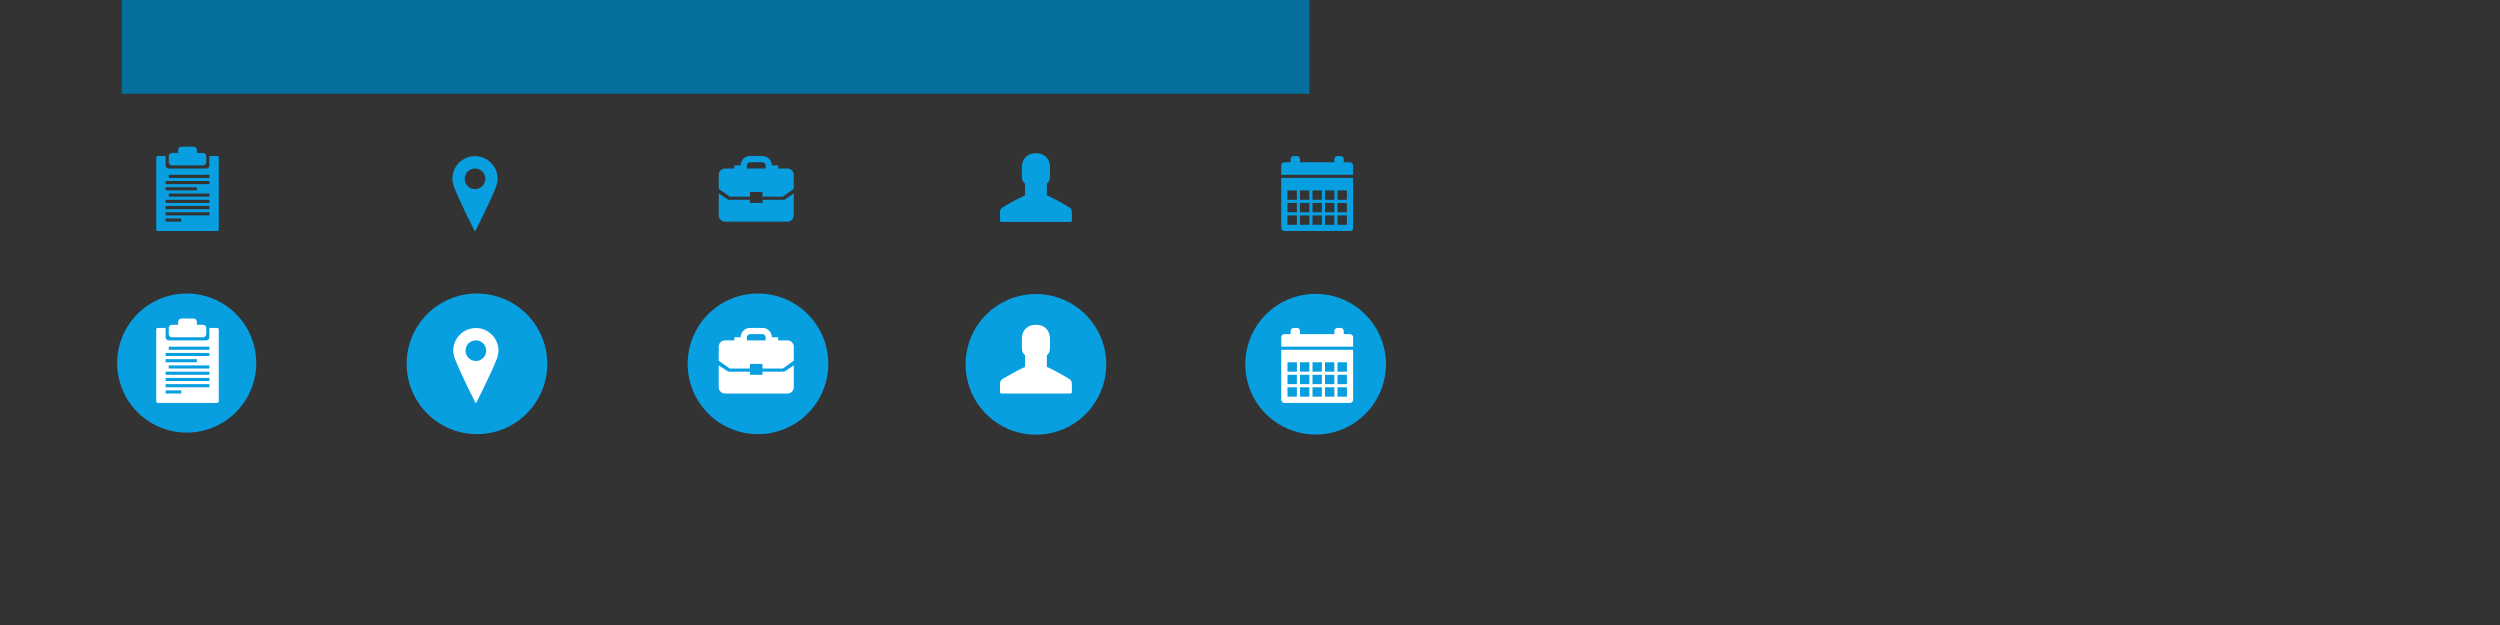 <?xml version="1.0" encoding="UTF-8" standalone="no"?>
<!-- Created with Inkscape (http://www.inkscape.org/) -->

<svg
   xmlns:dc="http://purl.org/dc/elements/1.1/"
   xmlns:cc="http://creativecommons.org/ns#"
   xmlns:rdf="http://www.w3.org/1999/02/22-rdf-syntax-ns#"
   xmlns:svg="http://www.w3.org/2000/svg"
   xmlns="http://www.w3.org/2000/svg"
   xmlns:sodipodi="http://sodipodi.sourceforge.net/DTD/sodipodi-0.dtd"
   xmlns:inkscape="http://www.inkscape.org/namespaces/inkscape"
   width="800"
   height="200"
   id="svg4955"
   version="1.1"
   inkscape:version="0.48.2 r9819"
   sodipodi:docname="New document 35">
  <rect width="100%" height="100%" fill="#333333" stroke="none"/>
  <defs
     id="defs4957" />
  <sodipodi:namedview
     id="base"
     pagecolor="#ffffff"
     bordercolor="#666666"
     borderopacity="1.0"
     inkscape:pageopacity="0.0"
     inkscape:pageshadow="2"
     inkscape:zoom="0.49497475"
     inkscape:cx="217.8809"
     inkscape:cy="217.87307"
     inkscape:document-units="px"
     inkscape:current-layer="layer1"
     showgrid="true"
     inkscape:window-width="892"
     inkscape:window-height="735"
     inkscape:window-x="469"
     inkscape:window-y="116"
     inkscape:window-maximized="0">
    <inkscape:grid
       type="xygrid"
       id="grid5062"
       empspacing="5"
       visible="true"
       enabled="true"
       snapvisiblegridlinesonly="true" />
  </sodipodi:namedview>
  <g
     inkscape:label="Layer 1"
     inkscape:groupmode="layer"
     id="layer1"
     transform="translate(0,-852.362)">
    <g
       id="g5105">
      <rect
         inkscape:export-ydpi="90"
         inkscape:export-xdpi="90"
         inkscape:export-filename="/Users/jueyang/Documents/github/work/hhs-site/images/icon-frontpage/icon-clipboard.png"
         style="color:#000000;fill:#cccccc;fill-opacity:0;fill-rule:nonzero;stroke:#000000;stroke-width:0;stroke-linecap:square;stroke-linejoin:round;stroke-miterlimit:4;stroke-opacity:1;stroke-dasharray:none;stroke-dashoffset:0;marker:none;visibility:visible;display:inline;overflow:visible;enable-background:accumulate"
         id="rect4156"
         width="70"
         height="115"
         x="25"
         y="886.291" />
      <path
         inkscape:export-ydpi="90"
         inkscape:export-xdpi="90"
         inkscape:export-filename="/Users/jueyang/Documents/github/work/hhs-site/images/icon-frontpage/icon-clipboard.png"
         inkscape:connector-curvature="0"
         d="m 54,904.291 v -1.979 c 0,-0.55 0.471,-1.021 1.021,-1.021 H 57 v -0.916 c 0,-0.55 0.45,-1.084 1,-1.084 h 4 c 0.55,0 1,0.534 1,1.084 v 0.916 h 1.979 c 0.551,0 1.021,0.472 1.021,1.021 v 1.979 c 0,0.55 -0.471,1 -1.021,1 h -9.957 c -0.551,0 -1.022,-0.45 -1.022,-1 z m 16,-1.5 v 23 c 0,0.275 -0.225,0.5 -0.5,0.5 h -19 c -0.275,0 -0.5,-0.225 -0.5,-0.5 v -23 c 0,-0.275 0.225,-0.5 0.5,-0.5 H 53 v 3 c 0,0.55 0.45,1 1,1 h 12 c 0.55,0 1,-0.45 1,-1 v -3 h 2.5 c 0.275,0 0.5,0.225 0.5,0.5 z m -17,10.5 h 10 v -1 H 53 v 1 z m 5,9 h -5 v 1 h 5 v -1 z m 9,-2 H 53 v 1 h 14 v -1 z m 0,-2 H 53 v 1 h 14 v -1 z m 0,-2 H 53 v 1 h 14 v -1 z m 0,-2 H 54 v 1 h 13 v -1 z m 0,-4 H 53 v 1 h 14 v -1 z m 0,-2 H 54 v 1 h 13 v -1 z"
         id="path1950"
         style="fill:#089fe1;fill-opacity:1" />
      <path
         inkscape:export-ydpi="90"
         inkscape:export-xdpi="90"
         inkscape:export-filename="/Users/jueyang/Documents/github/work/hhs-site/images/icon-frontpage/icon-clipboard.png"
         transform="matrix(1.78,0,0,1.78,171,1204.391)"
         d="m -50,-132.5 a 12.5,12.5 0 1 1 -25,0 12.5,12.5 0 1 1 25,0 z"
         sodipodi:ry="12.5"
         sodipodi:rx="12.5"
         sodipodi:cy="-132.5"
         sodipodi:cx="-62.5"
         id="path4638"
         style="color:#000000;fill:#089fe1;fill-opacity:1;fill-rule:nonzero;stroke:#000000;stroke-width:0;stroke-linecap:square;stroke-linejoin:round;stroke-miterlimit:4;stroke-opacity:1;stroke-dasharray:none;stroke-dashoffset:0;marker:none;visibility:visible;display:inline;overflow:visible;enable-background:accumulate"
         sodipodi:type="arc" />
      <path
         inkscape:export-ydpi="90"
         inkscape:export-xdpi="90"
         inkscape:export-filename="/Users/jueyang/Documents/github/work/hhs-site/images/icon-frontpage/icon-clipboard.png"
         inkscape:connector-curvature="0"
         d="m 54,959.291 v -1.979 c 0,-0.55 0.471,-1.021 1.021,-1.021 H 57 v -0.916 c 0,-0.55 0.45,-1.084 1,-1.084 h 4 c 0.55,0 1,0.534 1,1.084 v 0.916 h 1.979 c 0.551,0 1.021,0.472 1.021,1.021 v 1.979 c 0,0.55 -0.471,1 -1.021,1 h -9.957 c -0.551,0 -1.022,-0.45 -1.022,-1 z m 16,-1.5 v 23 c 0,0.275 -0.225,0.5 -0.5,0.5 h -19 c -0.275,0 -0.5,-0.225 -0.5,-0.5 v -23 c 0,-0.275 0.225,-0.5 0.5,-0.5 H 53 v 3 c 0,0.55 0.45,1 1,1 h 12 c 0.55,0 1,-0.45 1,-1 v -3 h 2.5 c 0.275,0 0.5,0.225 0.5,0.5 z m -17,10.5 h 10 v -1 H 53 v 1 z m 5,9 h -5 v 1 h 5 v -1 z m 9,-2 H 53 v 1 h 14 v -1 z m 0,-2 H 53 v 1 h 14 v -1 z m 0,-2 H 53 v 1 h 14 v -1 z m 0,-2 H 54 v 1 h 13 v -1 z m 0,-4 H 53 v 1 h 14 v -1 z m 0,-2 H 54 v 1 h 13 v -1 z"
         id="path1950-8"
         style="fill:#ffffff;fill-opacity:1" />
    </g>
    <g
       id="g5126">
      <rect
         inkscape:export-ydpi="90"
         inkscape:export-xdpi="90"
         inkscape:export-filename="/Users/jueyang/Documents/github/work/hhs-site/images/icon-frontpage/icon-placemark.png"
         style="color:#000000;fill:#cccccc;fill-opacity:0;fill-rule:nonzero;stroke:#000000;stroke-width:0;stroke-linecap:square;stroke-linejoin:round;stroke-miterlimit:4;stroke-opacity:1;stroke-dasharray:none;stroke-dashoffset:0;marker:none;visibility:visible;display:inline;overflow:visible;enable-background:accumulate"
         id="rect4156-1"
         width="70"
         height="115"
         x="115"
         y="886.291" />
      <path
         inkscape:export-ydpi="90"
         inkscape:export-xdpi="90"
         inkscape:export-filename="/Users/jueyang/Documents/github/work/hhs-site/images/icon-frontpage/icon-placemark.png"
         transform="matrix(1.8,0,0,1.8,265.126,1207.291)"
         d="m -50,-132.5 a 12.5,12.5 0 1 1 -25,0 12.5,12.5 0 1 1 25,0 z"
         sodipodi:ry="12.5"
         sodipodi:rx="12.5"
         sodipodi:cy="-132.5"
         sodipodi:cx="-62.5"
         id="path4638-3"
         style="color:#000000;fill:#089fe1;fill-opacity:1;fill-rule:nonzero;stroke:#000000;stroke-width:0;stroke-linecap:square;stroke-linejoin:round;stroke-miterlimit:4;stroke-opacity:1;stroke-dasharray:none;stroke-dashoffset:0;marker:none;visibility:visible;display:inline;overflow:visible;enable-background:accumulate"
         sodipodi:type="arc" />
      <path
         inkscape:export-ydpi="90"
         inkscape:export-xdpi="90"
         inkscape:export-filename="/Users/jueyang/Documents/github/work/hhs-site/images/icon-frontpage/icon-placemark.png"
         inkscape:connector-curvature="0"
         d="m 152,902.338 c -3.999,0 -7.24,3.242 -7.24,7.24 0,1.062 0.484,2.502 0.484,2.502 1.922,4.93 6.543,14.025 6.543,14.025 0.059,0.124 0.136,0.186 0.213,0.186 0.077,0 0.154,-0.062 0.213,-0.186 0,0 4.621,-9.096 6.543,-14.025 0,0 0.484,-1.44 0.484,-2.502 0,-3.997 -3.241,-7.24 -7.24,-7.24 z m 0,10.545 c -1.825,0 -3.305,-1.479 -3.305,-3.305 0,-1.826 1.479,-3.305 3.305,-3.305 1.826,0 3.305,1.479 3.305,3.305 0,1.826 -1.48,3.305 -3.305,3.305 z"
         id="path866"
         style="fill:#089fe1;fill-opacity:1" />
      <path
         inkscape:export-ydpi="90"
         inkscape:export-xdpi="90"
         inkscape:export-filename="/Users/jueyang/Documents/github/work/hhs-site/images/icon-frontpage/icon-placemark.png"
         inkscape:connector-curvature="0"
         d="m 152.277,957.338 c -3.999,0 -7.24,3.242 -7.24,7.24 0,1.062 0.484,2.502 0.484,2.502 1.922,4.93 6.543,14.025 6.543,14.025 0.059,0.124 0.136,0.186 0.213,0.186 0.077,0 0.154,-0.062 0.213,-0.186 0,0 4.621,-9.096 6.543,-14.025 0,0 0.484,-1.44 0.484,-2.502 0,-3.997 -3.241,-7.24 -7.24,-7.24 z m 0,10.545 c -1.825,0 -3.305,-1.479 -3.305,-3.305 0,-1.826 1.479,-3.305 3.305,-3.305 1.826,0 3.305,1.479 3.305,3.305 0,1.826 -1.48,3.305 -3.305,3.305 z"
         id="path866-6"
         style="fill:#ffffff;fill-opacity:1" />
    </g>
    <g
       id="g5132">
      <rect
         inkscape:export-ydpi="90"
         inkscape:export-xdpi="90"
         inkscape:export-filename="/Users/jueyang/Documents/github/work/hhs-site/images/icon-frontpage/icon-briefcase.png"
         style="color:#000000;fill:#cccccc;fill-opacity:0;fill-rule:nonzero;stroke:#000000;stroke-width:0;stroke-linecap:square;stroke-linejoin:round;stroke-miterlimit:4;stroke-opacity:1;stroke-dasharray:none;stroke-dashoffset:0;marker:none;visibility:visible;display:inline;overflow:visible;enable-background:accumulate"
         id="rect4156-1-0"
         width="70"
         height="115"
         x="205"
         y="886.291" />
      <g
         inkscape:export-ydpi="90"
         inkscape:export-xdpi="90"
         inkscape:export-filename="/Users/jueyang/Documents/github/work/hhs-site/images/icon-frontpage/icon-briefcase.png"
         id="g3384"
         transform="translate(487.565,-123.846)"
         style="fill:#089fe1;fill-opacity:1">
        <path
           id="path383"
           d="m -235.565,1030.136 h -3 v -1 h -2 c 0,-1.654 -1.346,-3 -3,-3 h -4 c -1.654,0 -3,1.346 -3,3 h -2 v 1 h -3 c -1.1,0 -2,0.9 -2,2 v 4.5 l 3.5,2.5 h 6.5 v -1.48 h 4 v 1.48 h 6.5 l 3.5,-2.5 v -4.5 c 0,-1.1 -0.9,-2 -2,-2 z m -12,-2 h 4 c 0.551,0 1,0.448 1,1 v 1 h -6 v -1 c 0,-0.552 0.449,-1 1,-1 z"
           inkscape:connector-curvature="0"
           style="fill:#089fe1;fill-opacity:1" />
        <path
           id="path385"
           d="m -243.565,1040.136 v 1 h -4 v -1 h -6.938 l -3.062,-2 v 7 c 0,1.1 0.9,2 2,2 h 20 c 1.1,0 2,-0.9 2,-2 v -7 l -3,2 h -7 z"
           inkscape:connector-curvature="0"
           style="fill:#089fe1;fill-opacity:1" />
      </g>
      <path
         inkscape:export-ydpi="90"
         inkscape:export-xdpi="90"
         inkscape:export-filename="/Users/jueyang/Documents/github/work/hhs-site/images/icon-frontpage/icon-briefcase.png"
         transform="matrix(1.8,0,0,1.8,355.053,1207.291)"
         d="m -50,-132.5 a 12.5,12.5 0 1 1 -25,0 12.5,12.5 0 1 1 25,0 z"
         sodipodi:ry="12.5"
         sodipodi:rx="12.5"
         sodipodi:cy="-132.5"
         sodipodi:cx="-62.5"
         id="path4638-3-6"
         style="color:#000000;fill:#089fe1;fill-opacity:1;fill-rule:nonzero;stroke:#000000;stroke-width:0;stroke-linecap:square;stroke-linejoin:round;stroke-miterlimit:4;stroke-opacity:1;stroke-dasharray:none;stroke-dashoffset:0;marker:none;visibility:visible;display:inline;overflow:visible;enable-background:accumulate"
         sodipodi:type="arc" />
      <g
         inkscape:export-ydpi="90"
         inkscape:export-xdpi="90"
         inkscape:export-filename="/Users/jueyang/Documents/github/work/hhs-site/images/icon-frontpage/icon-briefcase.png"
         id="g3384-1"
         transform="translate(487.565,-68.846)"
         style="fill:#ffffff;fill-opacity:1">
        <path
           id="path383-4"
           d="m -235.565,1030.136 h -3 v -1 h -2 c 0,-1.654 -1.346,-3 -3,-3 h -4 c -1.654,0 -3,1.346 -3,3 h -2 v 1 h -3 c -1.1,0 -2,0.9 -2,2 v 4.5 l 3.5,2.5 h 6.5 v -1.48 h 4 v 1.48 h 6.5 l 3.5,-2.5 v -4.5 c 0,-1.1 -0.9,-2 -2,-2 z m -12,-2 h 4 c 0.551,0 1,0.448 1,1 v 1 h -6 v -1 c 0,-0.552 0.449,-1 1,-1 z"
           inkscape:connector-curvature="0"
           style="fill:#ffffff;fill-opacity:1" />
        <path
           id="path385-0"
           d="m -243.565,1040.136 v 1 h -4 v -1 h -6.938 l -3.062,-2 v 7 c 0,1.1 0.9,2 2,2 h 20 c 1.1,0 2,-0.9 2,-2 v -7 l -3,2 h -7 z"
           inkscape:connector-curvature="0"
           style="fill:#ffffff;fill-opacity:1" />
      </g>
    </g>
    <g
       id="g5142">
      <rect
         inkscape:export-ydpi="90"
         inkscape:export-xdpi="90"
         inkscape:export-filename="/Users/jueyang/Documents/github/work/hhs-site/images/icon-frontpage/icon-person.png"
         style="color:#000000;fill:#cccccc;fill-opacity:0;fill-rule:nonzero;stroke:#000000;stroke-width:0;stroke-linecap:square;stroke-linejoin:round;stroke-miterlimit:4;stroke-opacity:1;stroke-dasharray:none;stroke-dashoffset:0;marker:none;visibility:visible;display:inline;overflow:visible;enable-background:accumulate"
         id="rect4156-1-0-0"
         width="70"
         height="115"
         x="295"
         y="886.291" />
      <g
         inkscape:export-ydpi="90"
         inkscape:export-xdpi="90"
         inkscape:export-filename="/Users/jueyang/Documents/github/work/hhs-site/images/icon-frontpage/icon-person.png"
         transform="translate(115,840.389)"
         id="user_2_"
         style="fill:#089fe1;fill-opacity:1">
        <path
           inkscape:connector-curvature="0"
           id="user"
           d="m 227,78.208 c -0.644,-0.366 -4.843,-2.851 -7,-3.724 v -3.777 c 0.624,-0.456 1,-1.158 1,-2.223 V 65.5 c 0,-2.475 -1.5,-4.5 -4.5,-4.5 -3,0 -4.5,2.025 -4.5,4.5 0,0 0,0.484 0,2.984 0,1.075 0.376,1.779 1,2.233 v 3.767 c -2.032,0.873 -6.356,3.357 -7,3.724 -0.801,0.455 -1,0.888 -1,1.94 0,0.43 0,2.352 0,2.352 0,0.275 0.225,0.5 0.5,0.5 h 22 c 0.275,0 0.5,-0.225 0.5,-0.5 0,0 0,-1.922 0,-2.352 0,-1.052 -0.199,-1.485 -1,-1.94 z"
           style="fill:#089fe1;fill-opacity:1" />
      </g>
      <path
         inkscape:export-ydpi="90"
         inkscape:export-xdpi="90"
         inkscape:export-filename="/Users/jueyang/Documents/github/work/hhs-site/images/icon-frontpage/icon-person.png"
         transform="matrix(1.8,0,0,1.8,444,1207.459)"
         d="m -50,-132.5 a 12.5,12.5 0 1 1 -25,0 12.5,12.5 0 1 1 25,0 z"
         sodipodi:ry="12.5"
         sodipodi:rx="12.5"
         sodipodi:cy="-132.5"
         sodipodi:cx="-62.5"
         id="path4638-3-6-6"
         style="color:#000000;fill:#089fe1;fill-opacity:1;fill-rule:nonzero;stroke:#000000;stroke-width:0;stroke-linecap:square;stroke-linejoin:round;stroke-miterlimit:4;stroke-opacity:1;stroke-dasharray:none;stroke-dashoffset:0;marker:none;visibility:visible;display:inline;overflow:visible;enable-background:accumulate"
         sodipodi:type="arc" />
      <g
         inkscape:export-ydpi="90"
         inkscape:export-xdpi="90"
         inkscape:export-filename="/Users/jueyang/Documents/github/work/hhs-site/images/icon-frontpage/icon-person.png"
         transform="translate(115,895.294)"
         id="user_2_-3"
         style="fill:#ffffff;fill-opacity:1">
        <path
           inkscape:connector-curvature="0"
           id="user-0"
           d="m 227,78.208 c -0.644,-0.366 -4.843,-2.851 -7,-3.724 v -3.777 c 0.624,-0.456 1,-1.158 1,-2.223 V 65.5 c 0,-2.475 -1.5,-4.5 -4.5,-4.5 -3,0 -4.5,2.025 -4.5,4.5 0,0 0,0.484 0,2.984 0,1.075 0.376,1.779 1,2.233 v 3.767 c -2.032,0.873 -6.356,3.357 -7,3.724 -0.801,0.455 -1,0.888 -1,1.94 0,0.43 0,2.352 0,2.352 0,0.275 0.225,0.5 0.5,0.5 h 22 c 0.275,0 0.5,-0.225 0.5,-0.5 0,0 0,-1.922 0,-2.352 0,-1.052 -0.199,-1.485 -1,-1.94 z"
           style="fill:#ffffff;fill-opacity:1" />
      </g>
    </g>
    <g
       id="g5150">
      <rect
         inkscape:export-ydpi="90"
         inkscape:export-xdpi="90"
         inkscape:export-filename="/Users/jueyang/Documents/github/work/hhs-site/images/icon-frontpage/icon-calendar.png"
         style="color:#000000;fill:#cccccc;fill-opacity:0;fill-rule:nonzero;stroke:#000000;stroke-width:0;stroke-linecap:square;stroke-linejoin:round;stroke-miterlimit:4;stroke-opacity:1;stroke-dasharray:none;stroke-dashoffset:0;marker:none;visibility:visible;display:inline;overflow:visible;enable-background:accumulate"
         id="rect4156-1-0-0-8"
         width="70"
         height="115"
         x="385"
         y="886.291" />
      <g
         inkscape:export-ydpi="90"
         inkscape:export-xdpi="90"
         inkscape:export-filename="/Users/jueyang/Documents/github/work/hhs-site/images/icon-frontpage/icon-calendar.png"
         transform="translate(110,650.291)"
         id="calendar"
         style="fill:#089fe1;fill-opacity:1">
        <path
           inkscape:connector-curvature="0"
           d="m 300,259 v 16 c 0,0.55 0.45,1 1,1 h 21 c 0.55,0 1,-0.45 1,-1 v -16 h -23 z m 5,15 h -3 v -3 h 3 v 3 z m 0,-4 h -3 v -3 h 3 v 3 z m 0,-4 h -3 v -3 h 3 v 3 z m 4,8 h -3 v -3 h 3 v 3 z m 0,-4 h -3 v -3 h 3 v 3 z m 0,-4 h -3 v -3 h 3 v 3 z m 4,8 h -3 v -3 h 3 v 3 z m 0,-4 h -3 v -3 h 3 v 3 z m 0,-4 h -3 v -3 h 3 v 3 z m 4,8 h -3 v -3 h 3 v 3 z m 0,-4 h -3 v -3 h 3 v 3 z m 0,-4 h -3 v -3 h 3 v 3 z m 4,8 h -3 v -3 h 3 v 3 z m 0,-4 h -3 v -3 h 3 v 3 z m 0,-4 h -3 v -3 h 3 v 3 z m 2,-11 v 3 h -23 v -3 c 0,-0.55 0.45,-1 1,-1 h 2 v -1 c 0,-0.55 0.45,-1 1,-1 h 1 c 0.55,0 1,0.45 1,1 v 1 h 11 v -1 c 0,-0.55 0.45,-1 1,-1 h 1 c 0.55,0 1,0.45 1,1 v 1 h 2 c 0.55,0 1,0.45 1,1 z"
           id="path1855"
           style="fill:#089fe1;fill-opacity:1" />
      </g>
      <path
         inkscape:export-ydpi="90"
         inkscape:export-xdpi="90"
         inkscape:export-filename="/Users/jueyang/Documents/github/work/hhs-site/images/icon-frontpage/icon-calendar.png"
         transform="matrix(1.8,0,0,1.8,533.5,1207.41)"
         d="m -50,-132.5 a 12.5,12.5 0 1 1 -25,0 12.5,12.5 0 1 1 25,0 z"
         sodipodi:ry="12.5"
         sodipodi:rx="12.5"
         sodipodi:cy="-132.5"
         sodipodi:cx="-62.5"
         id="path4638-3-6-6-4"
         style="color:#000000;fill:#089fe1;fill-opacity:1;fill-rule:nonzero;stroke:#000000;stroke-width:0;stroke-linecap:square;stroke-linejoin:round;stroke-miterlimit:4;stroke-opacity:1;stroke-dasharray:none;stroke-dashoffset:0;marker:none;visibility:visible;display:inline;overflow:visible;enable-background:accumulate"
         sodipodi:type="arc" />
      <g
         inkscape:export-ydpi="90"
         inkscape:export-xdpi="90"
         inkscape:export-filename="/Users/jueyang/Documents/github/work/hhs-site/images/icon-frontpage/icon-calendar.png"
         transform="translate(110,705.291)"
         id="calendar-7"
         style="fill:#ffffff;fill-opacity:1">
        <path
           inkscape:connector-curvature="0"
           d="m 300,259 v 16 c 0,0.55 0.45,1 1,1 h 21 c 0.55,0 1,-0.45 1,-1 v -16 h -23 z m 5,15 h -3 v -3 h 3 v 3 z m 0,-4 h -3 v -3 h 3 v 3 z m 0,-4 h -3 v -3 h 3 v 3 z m 4,8 h -3 v -3 h 3 v 3 z m 0,-4 h -3 v -3 h 3 v 3 z m 0,-4 h -3 v -3 h 3 v 3 z m 4,8 h -3 v -3 h 3 v 3 z m 0,-4 h -3 v -3 h 3 v 3 z m 0,-4 h -3 v -3 h 3 v 3 z m 4,8 h -3 v -3 h 3 v 3 z m 0,-4 h -3 v -3 h 3 v 3 z m 0,-4 h -3 v -3 h 3 v 3 z m 4,8 h -3 v -3 h 3 v 3 z m 0,-4 h -3 v -3 h 3 v 3 z m 0,-4 h -3 v -3 h 3 v 3 z m 2,-11 v 3 h -23 v -3 c 0,-0.55 0.45,-1 1,-1 h 2 v -1 c 0,-0.55 0.45,-1 1,-1 h 1 c 0.55,0 1,0.45 1,1 v 1 h 11 v -1 c 0,-0.55 0.45,-1 1,-1 h 1 c 0.55,0 1,0.45 1,1 v 1 h 2 c 0.55,0 1,0.45 1,1 z"
           id="path1855-1"
           style="fill:#ffffff;fill-opacity:1" />
      </g>
    </g>
    <flowRoot
       xml:space="preserve"
       id="flowRoot4332-8-8-9"
       style="font-size:32px;font-style:normal;font-variant:normal;font-weight:normal;font-stretch:normal;text-align:start;text-anchor:start;color:#000000;fill:#046f9d;fill-opacity:1;fill-rule:nonzero;stroke:#000000;stroke-width:0;stroke-linecap:square;stroke-linejoin:round;stroke-miterlimit:4;stroke-opacity:1;stroke-dasharray:none;stroke-dashoffset:0;marker:none;visibility:visible;display:inline;overflow:visible;enable-background:accumulate;font-family:Source Sans Pro;-inkscape-font-specification:Source Sans Pro"
       transform="translate(834.969,690.237)"><flowRegion
         id="flowRegion4334-0-6-1"><rect
           id="rect4336-6-9-4"
           width="379.996"
           height="221.298"
           x="-795.964"
           y="-29.173"
           style="font-size:32px" /></flowRegion><flowPara
         id="flowPara5189">icon group for export:</flowPara><flowPara
         id="flowPara5193">- icon </flowPara><flowPara
         id="flowPara5197">- hover state with circle</flowPara><flowPara
         id="flowPara5195">- transparent rectangle</flowPara></flowRoot>  </g>
</svg>
